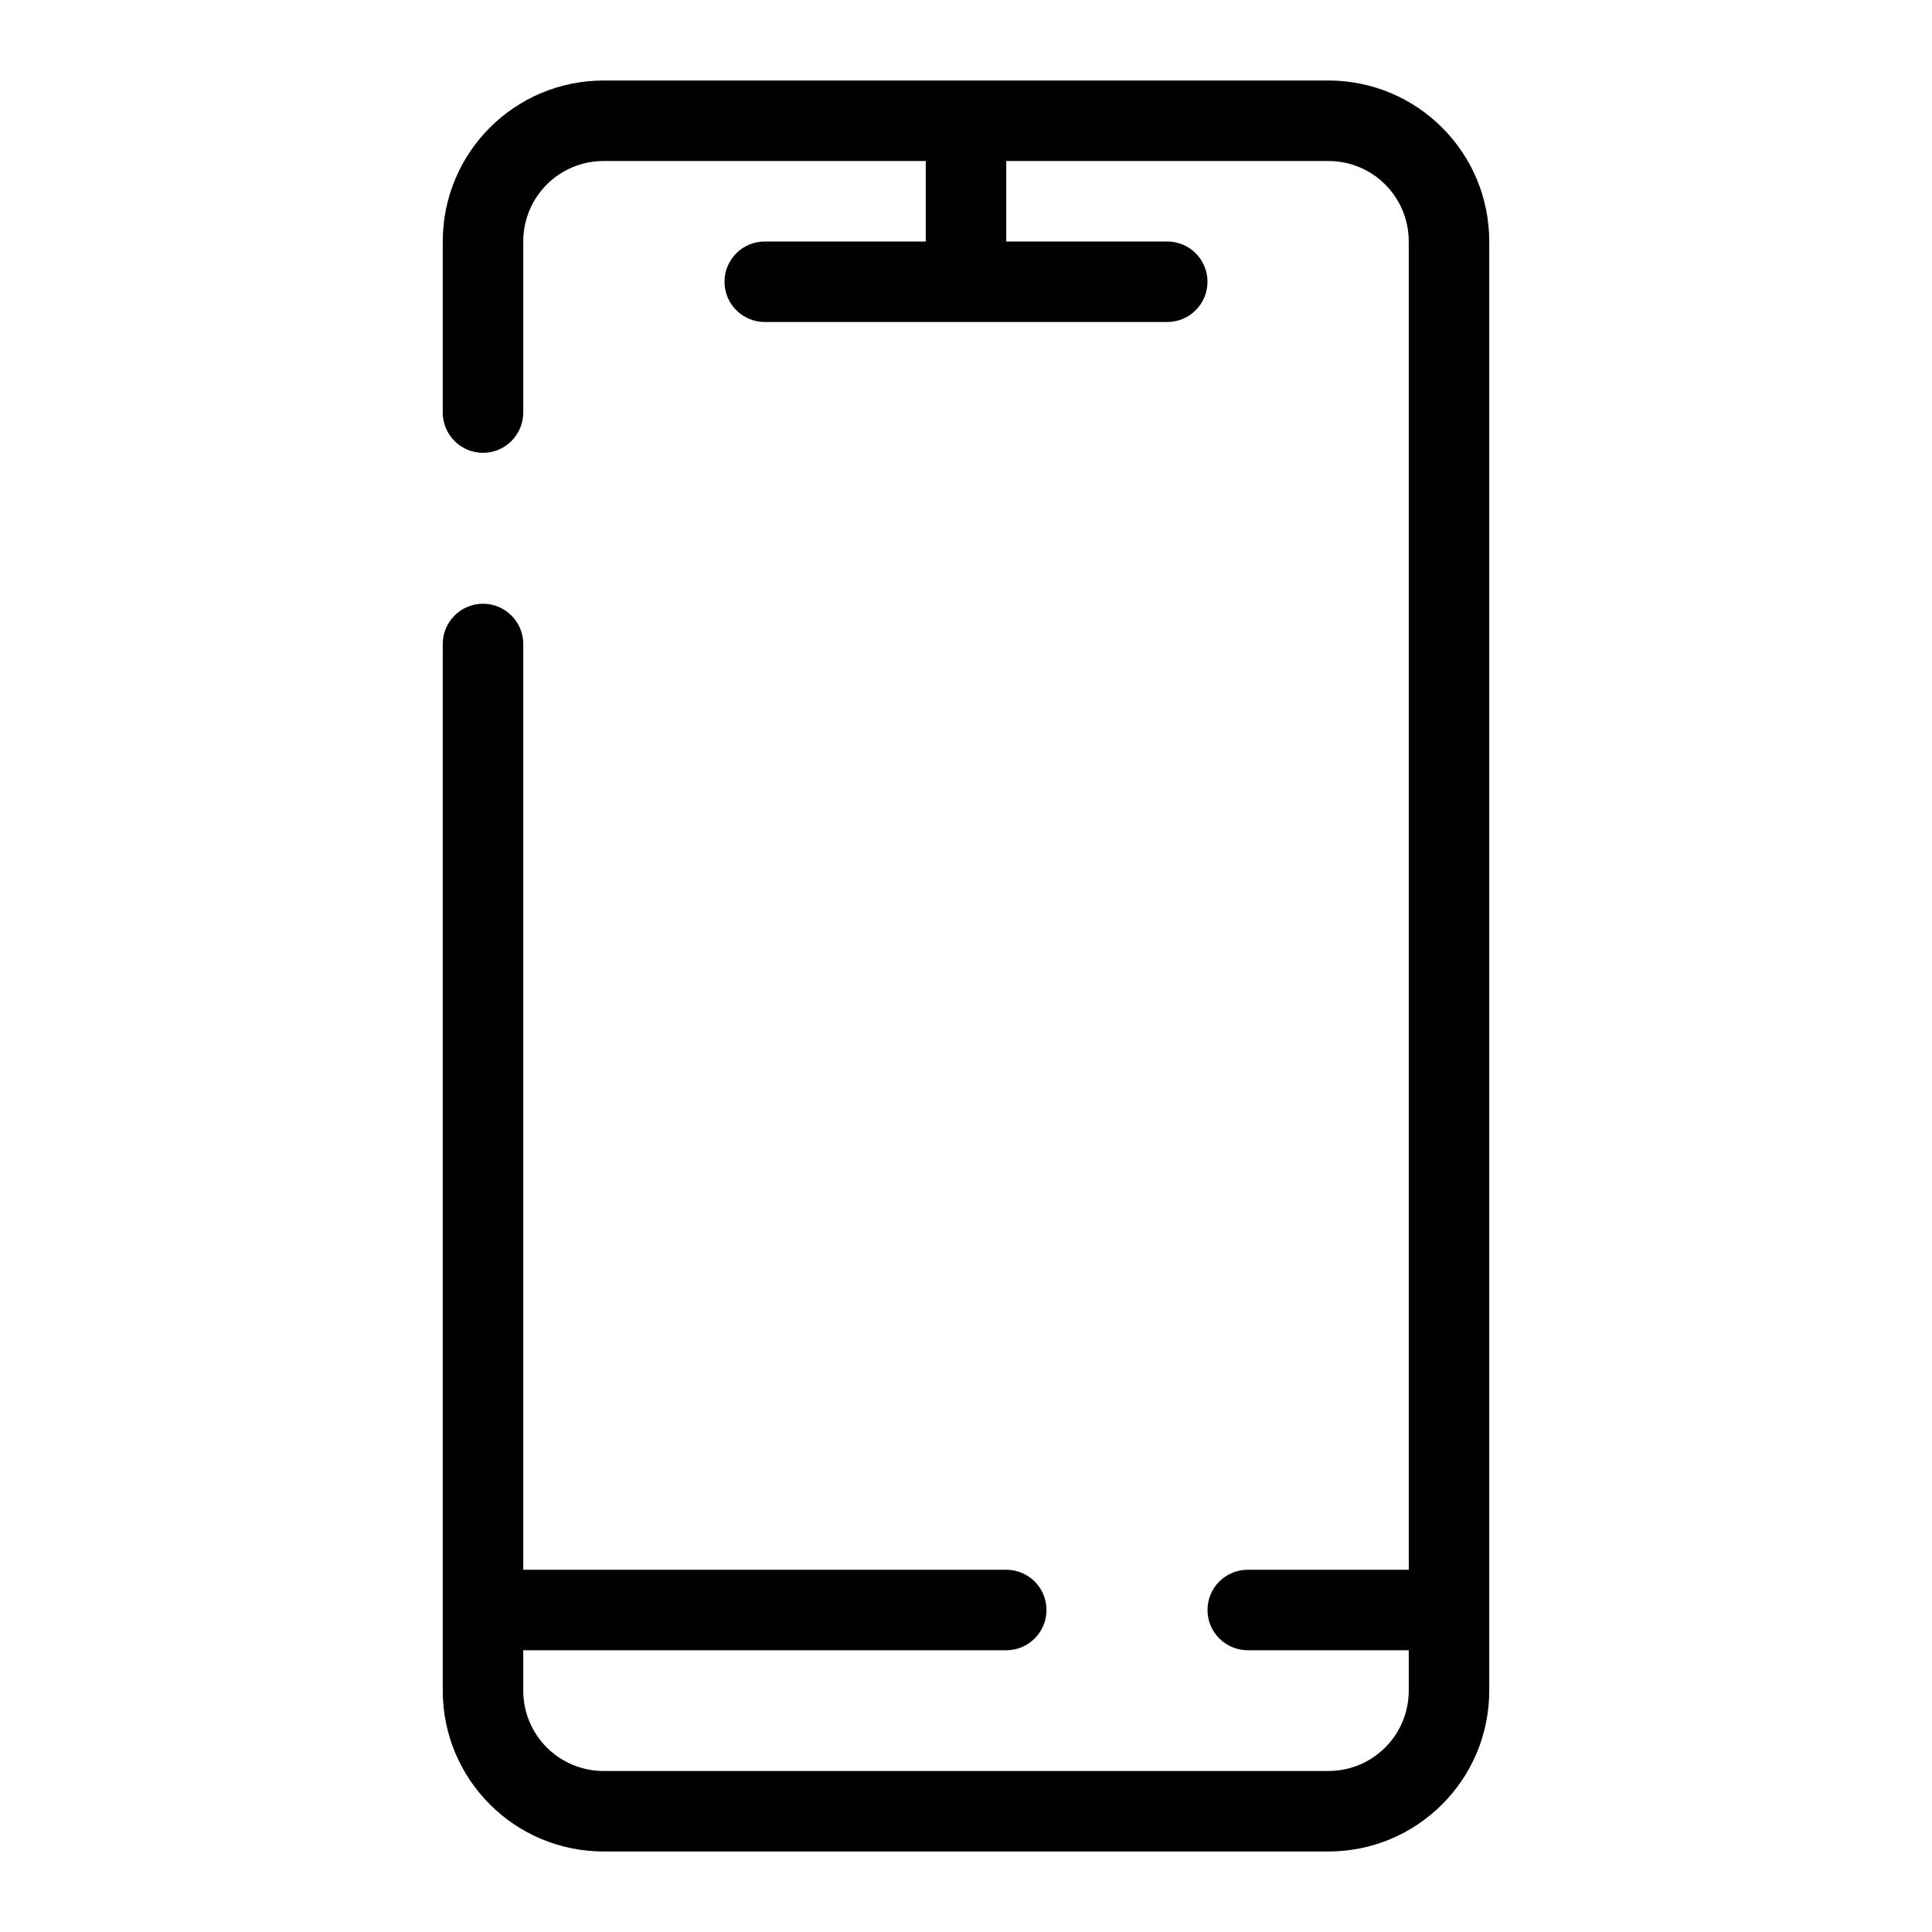 <svg width="24" height="24" viewBox="0 0 24 24" fill="currentColor" xmlns="http://www.w3.org/2000/svg">
<path id="icon" fill-rule="evenodd" clip-rule="evenodd" d="M7.5 2C6.946 2 6.5 2.446 6.5 3V5.125C6.5 5.401 6.276 5.625 6 5.625C5.724 5.625 5.5 5.401 5.5 5.125V3C5.5 1.894 6.394 1 7.5 1H12H16.5C17.606 1 18.5 1.894 18.5 3V20V21C18.5 22.106 17.606 23 16.5 23H7.5C6.394 23 5.5 22.106 5.5 21V8C5.5 7.724 5.724 7.5 6 7.5C6.276 7.5 6.5 7.724 6.5 8V19.5H12.5C12.776 19.5 13 19.724 13 20C13 20.276 12.776 20.5 12.5 20.5H6.5V21C6.5 21.554 6.946 22 7.5 22H16.5C17.054 22 17.5 21.554 17.5 21V20.5H15.5C15.224 20.5 15 20.276 15 20C15 19.724 15.224 19.5 15.5 19.5H17.5V3C17.5 2.446 17.054 2 16.5 2H12.5V3H14.5C14.776 3 15 3.224 15 3.5C15 3.776 14.776 4 14.5 4H12H9.5C9.224 4 9 3.776 9 3.5C9 3.224 9.224 3 9.5 3H11.5V2H7.5Z" />
</svg>
